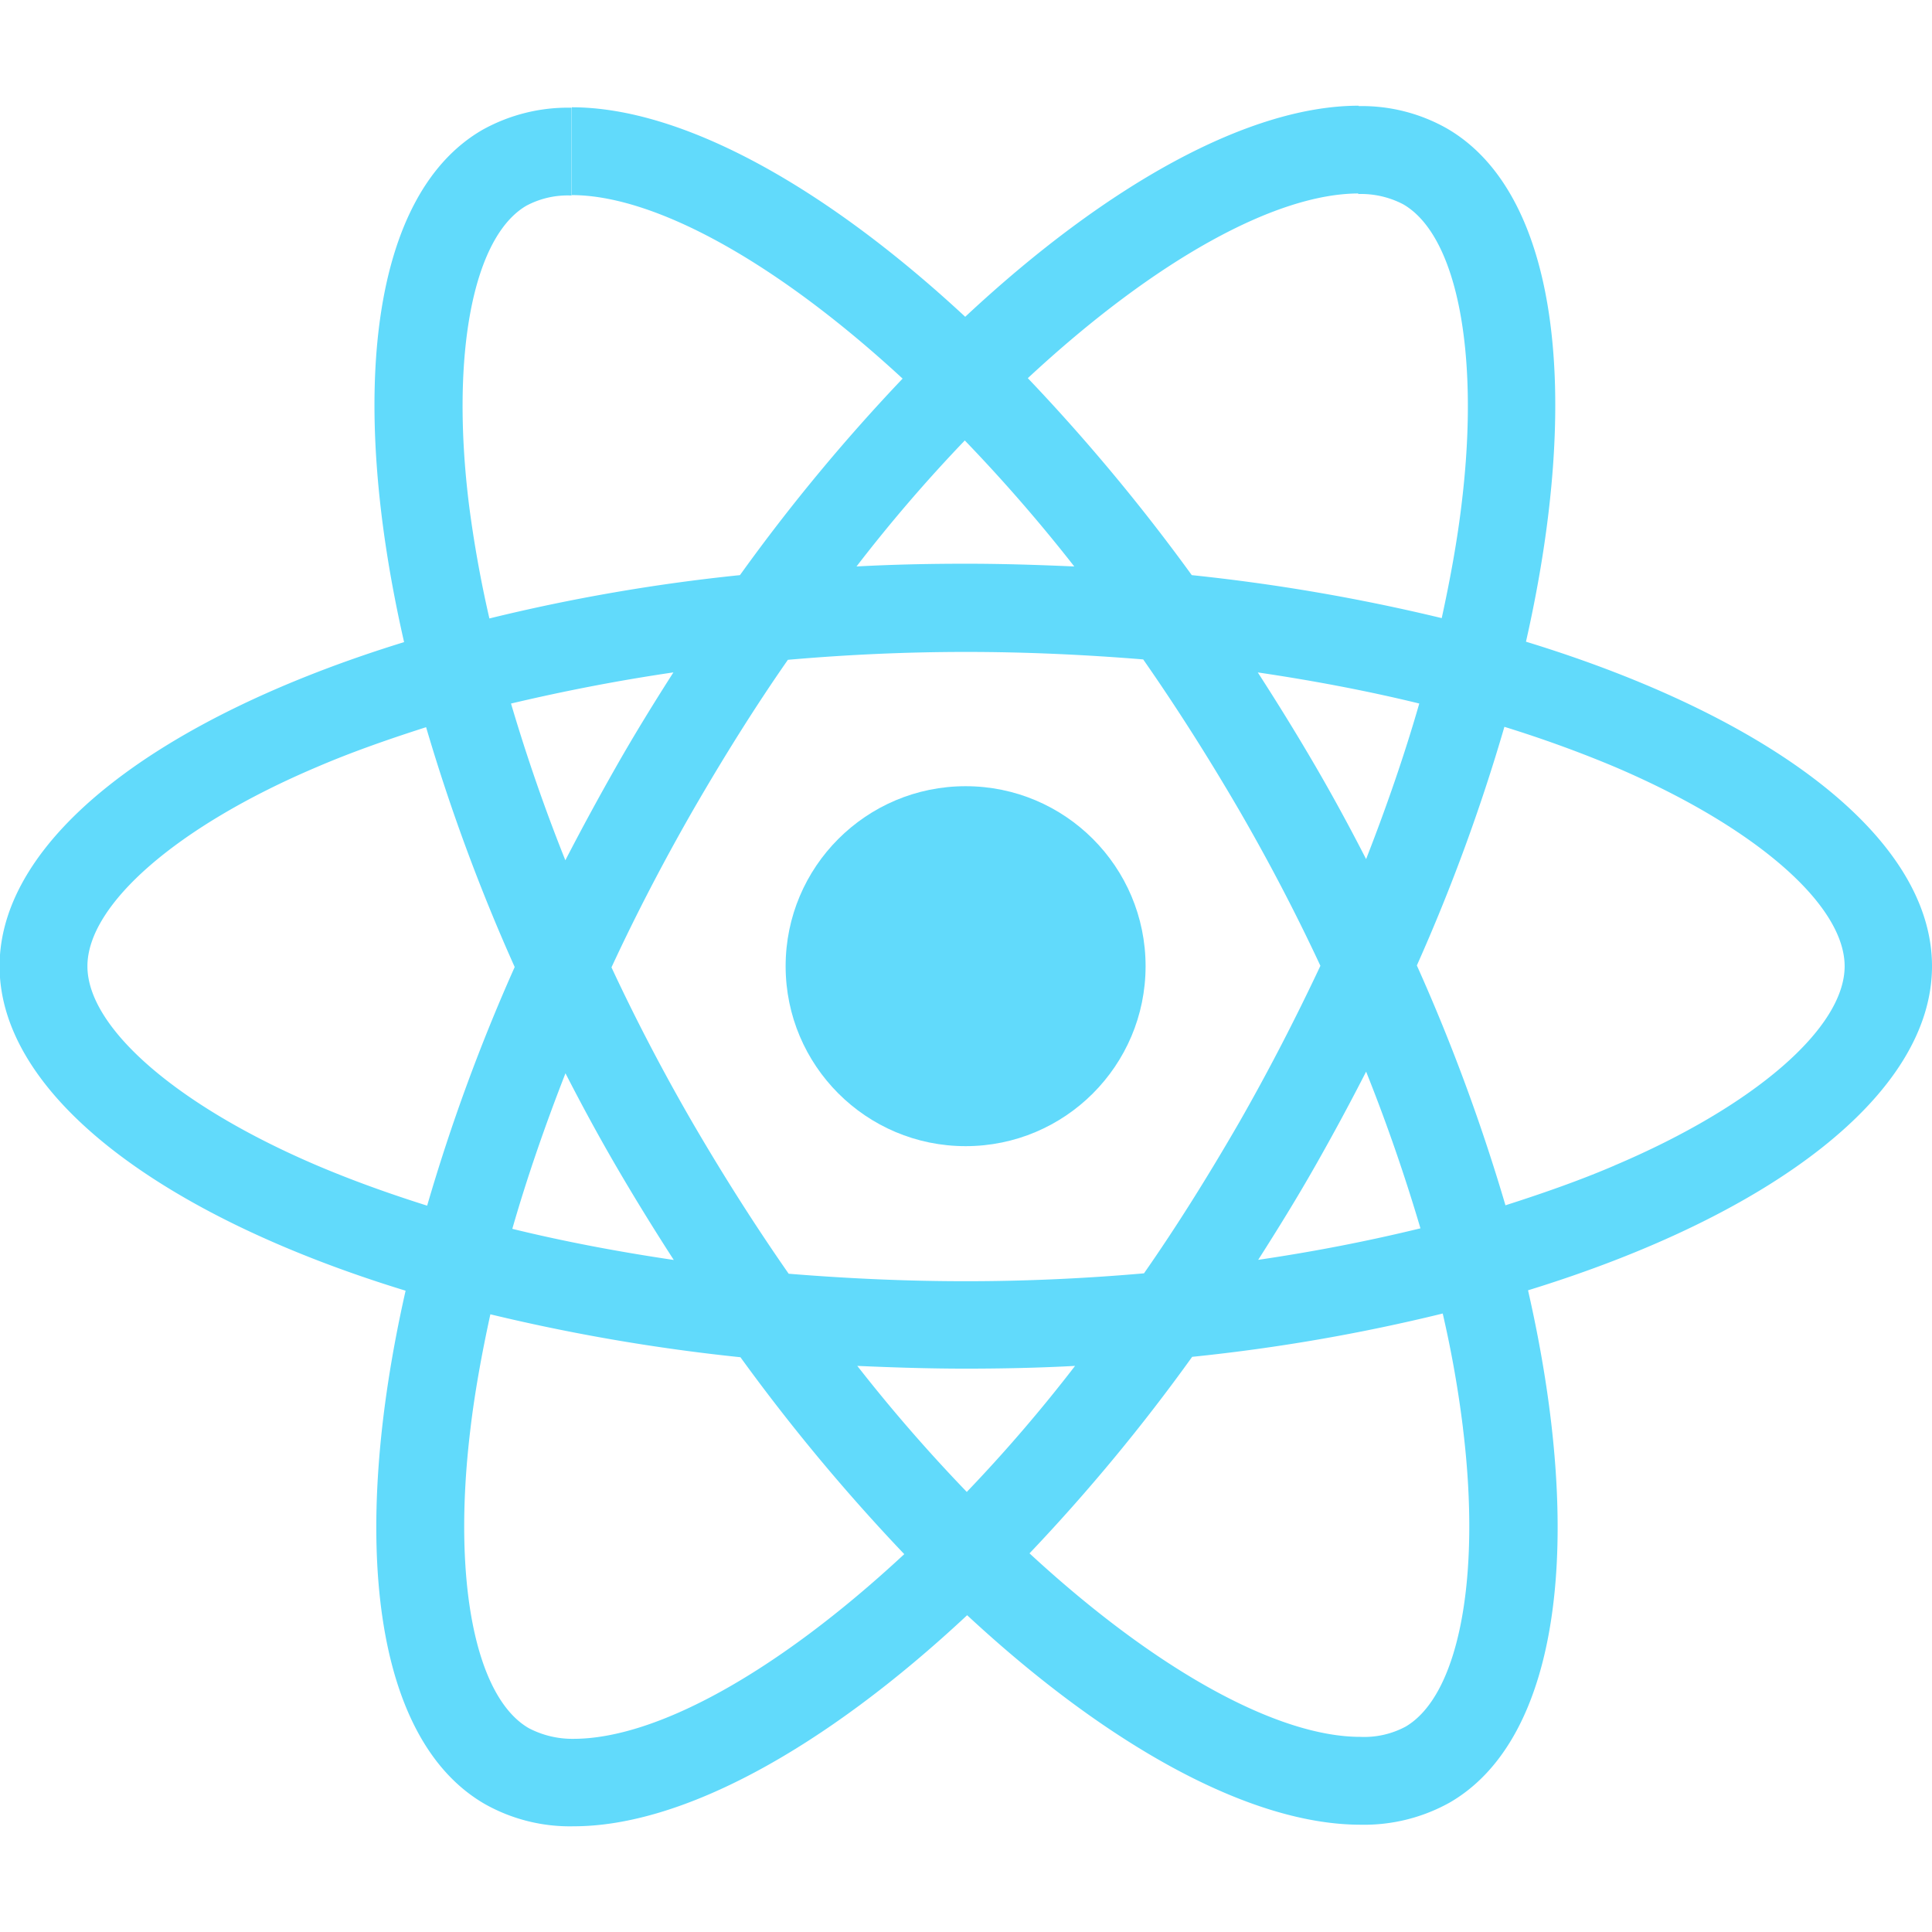 <svg xmlns="http://www.w3.org/2000/svg" xmlns:xlink="http://www.w3.org/1999/xlink" width="64" height="64" viewBox="0 0 64 64">
  <defs>
    <clipPath id="clip-path">
      <rect id="Rectangle_65" data-name="Rectangle 65" width="64" height="64" fill="#e5e5e5"/>
    </clipPath>
  </defs>
  <g id="Mask_Group_21" data-name="Mask Group 21" clip-path="url(#clip-path)">
    <g id="react" transform="translate(-22.921 -6.673)">
      <path id="Path_90" data-name="Path 90" d="M86.921,38.679c0-4.24-5.309-8.258-13.45-10.749,1.879-8.3,1.044-14.9-2.635-17.011a5.719,5.719,0,0,0-2.922-.731V13.1a3.021,3.021,0,0,1,1.487.339c1.774,1.018,2.544,4.892,1.944,9.875-.143,1.226-.378,2.518-.665,3.835A63.22,63.22,0,0,0,62.4,25.725,63.635,63.635,0,0,0,56.969,19.2c4.253-3.953,8.245-6.118,10.958-6.118V10.175h0c-3.587,0-8.284,2.557-13.032,6.992-4.748-4.409-9.445-6.94-13.032-6.94v2.909c2.7,0,6.705,2.152,10.958,6.079a61.614,61.614,0,0,0-5.388,6.51,60.919,60.919,0,0,0-8.3,1.435c-.3-1.3-.522-2.57-.678-3.783-.613-4.983.143-8.858,1.9-9.888a2.9,2.9,0,0,1,1.5-.339V10.241h0a5.817,5.817,0,0,0-2.948.731c-3.666,2.113-4.488,8.7-2.6,16.972-8.114,2.5-13.4,6.51-13.4,10.736s5.309,8.258,13.45,10.749c-1.879,8.3-1.044,14.9,2.635,17.011a5.735,5.735,0,0,0,2.935.731c3.587,0,8.284-2.557,13.032-6.992,4.748,4.409,9.445,6.94,13.032,6.94a5.817,5.817,0,0,0,2.948-.731c3.666-2.113,4.488-8.7,2.6-16.972C81.637,46.924,86.921,42.906,86.921,38.679Zm-16.985-8.7c-.483,1.683-1.083,3.418-1.761,5.153-.535-1.044-1.1-2.087-1.709-3.131s-1.239-2.061-1.879-3.053C66.439,29.221,68.227,29.561,69.936,29.978ZM63.961,43.871c-1.018,1.761-2.061,3.431-3.144,4.983-1.944.17-3.914.261-5.9.261s-3.94-.091-5.87-.248q-1.624-2.329-3.157-4.957-1.487-2.563-2.713-5.192c.809-1.748,1.722-3.5,2.7-5.205,1.018-1.761,2.061-3.431,3.144-4.983,1.944-.17,3.914-.261,5.9-.261s3.94.091,5.87.248q1.624,2.329,3.157,4.957,1.487,2.563,2.713,5.192C65.839,40.414,64.939,42.162,63.961,43.871Zm4.214-1.7c.7,1.748,1.3,3.5,1.8,5.192-1.709.417-3.509.77-5.375,1.044.639-1,1.278-2.035,1.879-3.092S67.64,43.219,68.174,42.175ZM54.947,56.095A53.78,53.78,0,0,1,51.32,51.92c1.174.052,2.374.091,3.587.091s2.439-.026,3.627-.091A50.918,50.918,0,0,1,54.947,56.095Zm-9.706-7.684c-1.852-.274-3.64-.613-5.349-1.031.483-1.683,1.083-3.418,1.761-5.153.535,1.044,1.1,2.087,1.709,3.131S44.6,47.419,45.241,48.411Zm9.64-27.147a53.782,53.782,0,0,1,3.627,4.174c-1.174-.052-2.374-.091-3.587-.091s-2.439.026-3.627.091A50.919,50.919,0,0,1,54.881,21.264Zm-9.653,7.684c-.639,1-1.278,2.035-1.879,3.092s-1.161,2.087-1.7,3.131c-.7-1.748-1.3-3.5-1.8-5.192C41.562,29.574,43.362,29.221,45.228,28.947ZM33.422,45.28c-4.618-1.97-7.605-4.553-7.605-6.6s2.987-4.644,7.605-6.6c1.122-.483,2.348-.913,3.614-1.318a62.654,62.654,0,0,0,2.935,7.945,61.771,61.771,0,0,0-2.9,7.905C35.783,46.206,34.557,45.763,33.422,45.28ZM40.44,63.922C38.666,62.9,37.9,59.03,38.5,54.046c.143-1.226.378-2.518.665-3.835a63.22,63.22,0,0,0,8.284,1.422,63.635,63.635,0,0,0,5.427,6.523c-4.253,3.953-8.245,6.118-10.958,6.118A3.113,3.113,0,0,1,40.44,63.922Zm30.943-9.94c.613,4.983-.144,8.858-1.9,9.888a2.9,2.9,0,0,1-1.5.339c-2.7,0-6.705-2.152-10.958-6.079a61.614,61.614,0,0,0,5.388-6.51,60.918,60.918,0,0,0,8.3-1.435A36.522,36.522,0,0,1,71.384,53.981Zm5.022-8.7c-1.122.483-2.348.913-3.614,1.318a62.656,62.656,0,0,0-2.935-7.945,61.773,61.773,0,0,0,2.9-7.905c1.291.4,2.518.848,3.666,1.331,4.618,1.97,7.605,4.553,7.605,6.6S81.024,43.323,76.406,45.28Z" fill="#61dafb"/>
      <path id="Path_91" data-name="Path 91" d="M41.849,10.227Z" fill="#61dafb"/>
      <circle id="Ellipse_11" data-name="Ellipse 11" cx="5.962" cy="5.962" r="5.962" transform="translate(48.946 32.717)" fill="#61dafb"/>
      <path id="Path_92" data-name="Path 92" d="M67.9,10.188Z" fill="#61dafb"/>
    </g>
  </g>
</svg>
